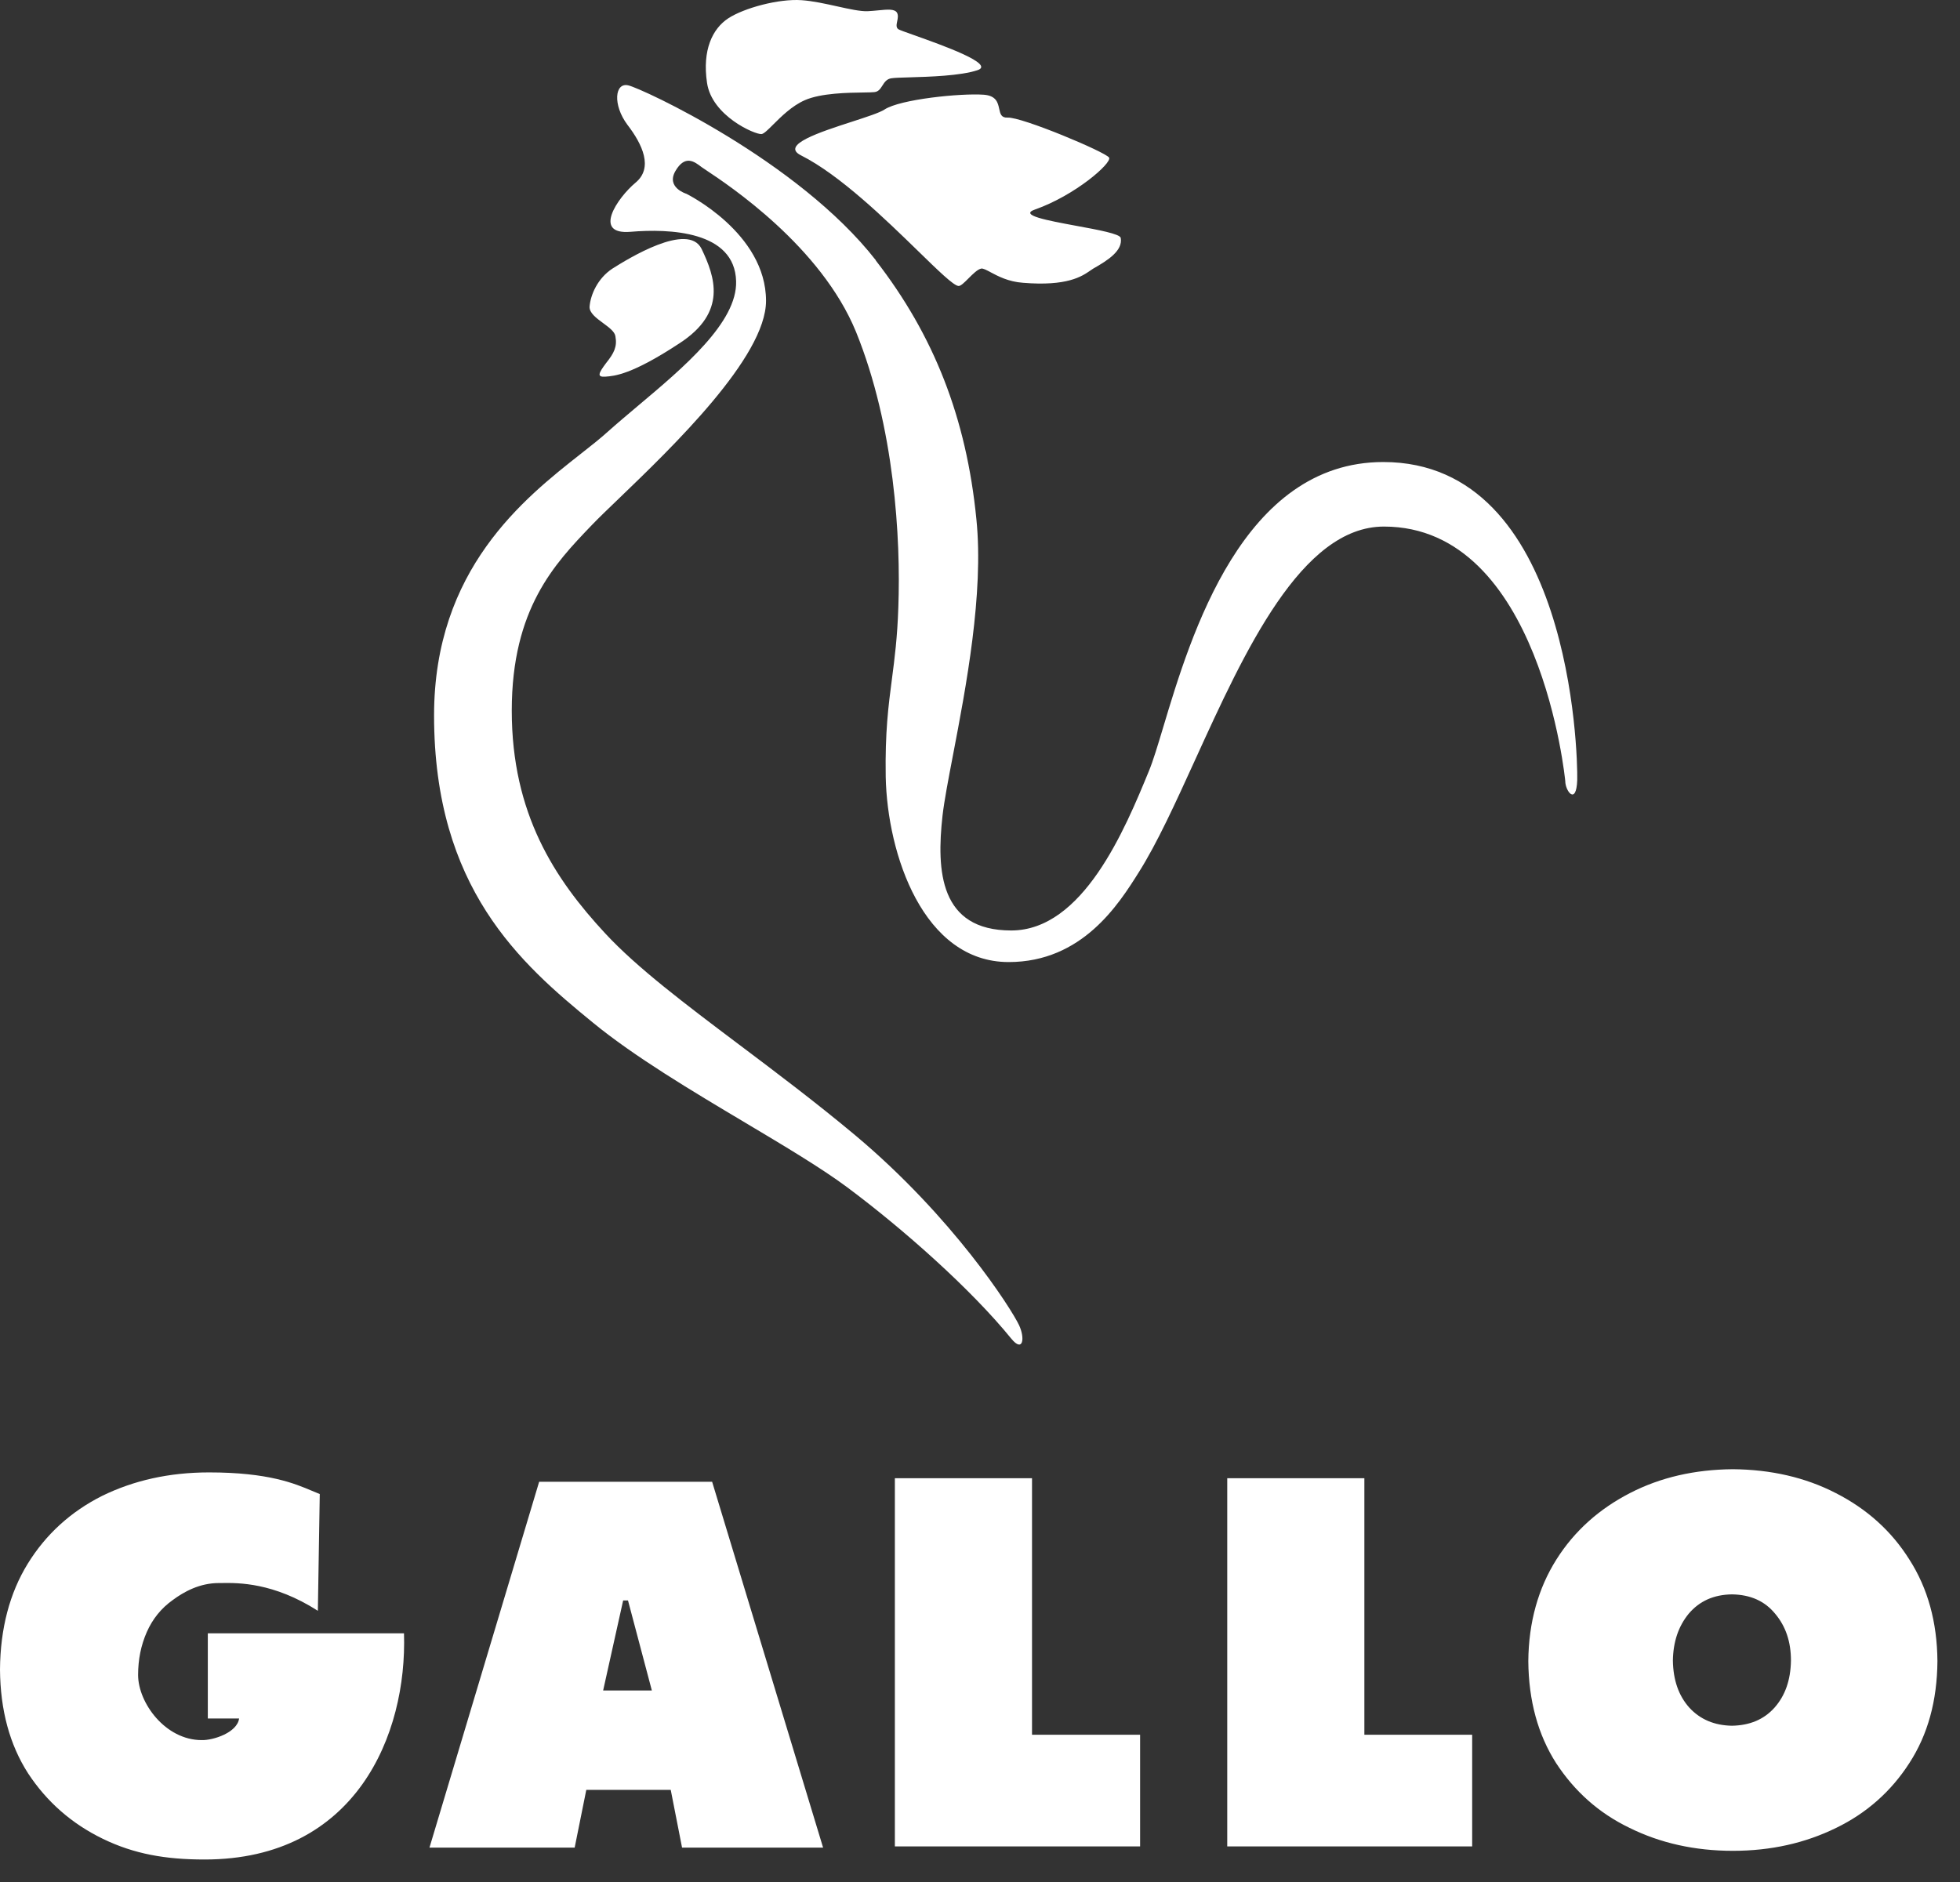 <svg width="76" height="73" viewBox="0 0 76 73" fill="none" xmlns="http://www.w3.org/2000/svg">
<rect x="0" y="0" width="76" height="73" fill="#333333" stroke="none"/>
<path fill-rule="evenodd" clip-rule="evenodd" d="M23.749 10.416C23.174 10.793 22.898 11.431 22.861 11.892C22.848 12.135 23.123 12.337 23.388 12.532C23.617 12.701 23.839 12.864 23.863 13.043C23.937 13.442 23.813 13.693 23.501 14.082C23.201 14.481 23.139 14.633 23.476 14.608L23.487 14.607C23.827 14.582 24.497 14.533 26.341 13.318C28.218 12.105 27.717 10.729 27.204 9.652C26.678 8.588 24.327 10.052 23.749 10.416ZM40.129 8.127C41.694 7.577 43.12 6.324 43.006 6.113C42.879 5.9 39.603 4.523 39.065 4.561C38.82 4.572 38.785 4.41 38.745 4.222C38.694 3.986 38.633 3.707 38.139 3.673C37.252 3.611 34.898 3.849 34.297 4.248C34.106 4.373 33.602 4.536 33.036 4.72C31.795 5.122 30.257 5.62 31.056 6.024C32.565 6.782 34.347 8.517 35.609 9.745L35.609 9.745C36.386 10.503 36.966 11.067 37.162 11.091C37.248 11.103 37.395 10.956 37.554 10.796C37.724 10.626 37.908 10.442 38.05 10.416C38.129 10.407 38.247 10.471 38.41 10.558C38.691 10.708 39.103 10.928 39.665 10.967C41.383 11.11 41.953 10.716 42.27 10.498C42.315 10.466 42.355 10.438 42.393 10.416C42.968 10.091 43.544 9.717 43.457 9.228C43.43 9.071 42.587 8.915 41.733 8.758C40.625 8.553 39.499 8.346 40.129 8.127ZM31.207 3.886C30.709 4.104 30.289 4.524 29.981 4.83C29.779 5.032 29.625 5.186 29.53 5.2C29.28 5.225 27.603 4.499 27.415 3.211C27.226 1.937 27.628 1.111 28.241 0.709C28.853 0.31 30.193 -0.055 31.081 0.007C31.515 0.037 32.006 0.146 32.459 0.246C32.932 0.351 33.364 0.446 33.645 0.434C33.791 0.427 33.93 0.413 34.059 0.401C34.417 0.366 34.692 0.339 34.784 0.496C34.836 0.595 34.812 0.714 34.789 0.825C34.763 0.951 34.739 1.067 34.833 1.133C34.877 1.163 35.121 1.249 35.456 1.368C36.549 1.757 38.617 2.493 37.899 2.723C37.232 2.942 36.04 2.977 35.264 3C34.933 3.009 34.678 3.017 34.57 3.035C34.38 3.06 34.296 3.193 34.215 3.32C34.137 3.443 34.062 3.561 33.896 3.573C33.817 3.582 33.673 3.584 33.488 3.587C32.882 3.595 31.837 3.609 31.205 3.886H31.207ZM33.96 10.092C30.944 6.225 24.874 3.422 24.363 3.311C23.838 3.187 23.751 4.062 24.326 4.836C24.914 5.6 25.341 6.513 24.639 7.088C23.939 7.676 22.962 9.114 24.45 8.99C25.951 8.864 28.491 8.953 28.543 10.905C28.593 12.499 26.51 14.25 24.726 15.749C24.312 16.098 23.914 16.433 23.562 16.748C23.278 17.005 22.924 17.285 22.526 17.597L22.526 17.597C20.329 19.326 16.831 22.077 16.831 27.746C16.831 34.44 20.184 37.369 22.987 39.658C24.594 40.978 26.83 42.31 28.889 43.537C30.421 44.45 31.855 45.305 32.858 46.052C35.024 47.667 37.65 49.993 39.215 51.92C39.667 52.471 39.754 51.908 39.515 51.395C39.215 50.757 36.951 47.203 33.158 44.026C31.628 42.748 30.093 41.593 28.671 40.522L28.67 40.522C26.569 38.939 24.712 37.541 23.473 36.206C21.509 34.09 19.844 31.563 19.844 27.56C19.844 23.604 21.518 21.857 22.91 20.404L22.96 20.352C23.203 20.098 23.565 19.75 23.997 19.335C26.054 17.357 29.703 13.85 29.703 11.669C29.703 9.03 26.613 7.515 26.613 7.515C26.613 7.515 25.824 7.277 26.186 6.639C26.561 5.989 26.925 6.265 27.201 6.478C27.227 6.499 27.291 6.541 27.385 6.603L27.385 6.603C28.265 7.187 31.837 9.56 33.193 12.872C34.681 16.538 34.932 20.868 34.833 23.559C34.795 24.726 34.689 25.537 34.585 26.333L34.585 26.333V26.333C34.449 27.372 34.316 28.385 34.344 30.129C34.406 33.145 35.807 37.312 39.111 37.312C41.963 37.312 43.377 35.072 44.154 33.835C44.868 32.705 45.583 31.136 46.343 29.467C48.26 25.259 50.464 20.422 53.663 20.422C59.745 20.422 60.694 30.293 60.694 30.293C60.694 30.68 61.121 31.255 61.158 30.256C61.183 29.229 60.908 17.919 53.638 17.919C48.19 17.919 46.177 24.629 45.106 28.199C44.89 28.918 44.712 29.51 44.553 29.894C43.615 32.183 41.988 36.087 39.21 36.087C36.432 36.087 36.308 33.773 36.547 31.632C36.614 31.052 36.771 30.233 36.956 29.268C37.453 26.671 38.152 23.02 37.861 20.146C37.474 16.205 36.209 13.001 33.957 10.099L33.96 10.092ZM12.325 62.472L12.399 57.944C12.306 57.908 12.207 57.866 12.101 57.821C11.424 57.535 10.41 57.105 8.108 57.105C6.555 57.105 5.179 57.418 3.954 58.018C2.741 58.631 1.778 59.506 1.076 60.645C0.375 61.783 0.012 63.16 0 64.749C0.012 66.324 0.375 67.664 1.089 68.777C1.813 69.878 2.778 70.729 3.991 71.317C5.204 71.905 6.419 72.118 7.932 72.118C13.8 72.118 15.792 67.274 15.665 63.346H8.058V66.649H9.271C9.197 67.2 8.259 67.5 7.82 67.487C6.407 67.487 5.355 66.037 5.355 64.96C5.355 64.36 5.467 63.809 5.692 63.296C5.918 62.785 6.255 62.371 6.694 62.058C7.131 61.733 7.743 61.396 8.483 61.396C8.521 61.396 8.563 61.396 8.611 61.395C9.229 61.387 10.603 61.369 12.325 62.472ZM22.283 71.657L22.734 69.417H26.008L26.447 71.657H31.916L27.613 57.468H20.906L16.653 71.657H22.283ZM34.699 57.331V71.607V71.61H44.208V67.279H40.017V57.331H34.699ZM71.184 57.907C69.996 57.294 68.656 56.994 67.193 56.981C65.717 56.994 64.39 57.294 63.202 57.907C62.014 58.519 61.052 59.37 60.35 60.483C59.648 61.597 59.274 62.911 59.261 64.424C59.274 65.962 59.636 67.277 60.338 68.378C61.05 69.467 61.989 70.317 63.19 70.893C64.378 71.481 65.717 71.781 67.193 71.781C68.669 71.781 69.996 71.481 71.196 70.893C72.384 70.317 73.337 69.467 74.036 68.378C74.751 67.277 75.113 65.965 75.125 64.424C75.113 62.911 74.751 61.597 74.036 60.483C73.337 59.37 72.384 58.519 71.184 57.907ZM65.479 62.587C65.894 62.098 66.442 61.847 67.156 61.835C67.883 61.847 68.433 62.098 68.833 62.587C69.244 63.075 69.445 63.675 69.445 64.402C69.433 65.164 69.219 65.764 68.808 66.228C68.394 66.691 67.845 66.917 67.156 66.93C66.481 66.917 65.931 66.691 65.504 66.228C65.092 65.766 64.879 65.166 64.867 64.402C64.879 63.675 65.08 63.075 65.479 62.587ZM25.276 65.563H23.387L24.163 62.071H24.351L25.276 65.563ZM47.587 57.331V71.607V71.61H57.084V67.279H52.904V57.331H47.587Z" fill="white"/>
</svg>
